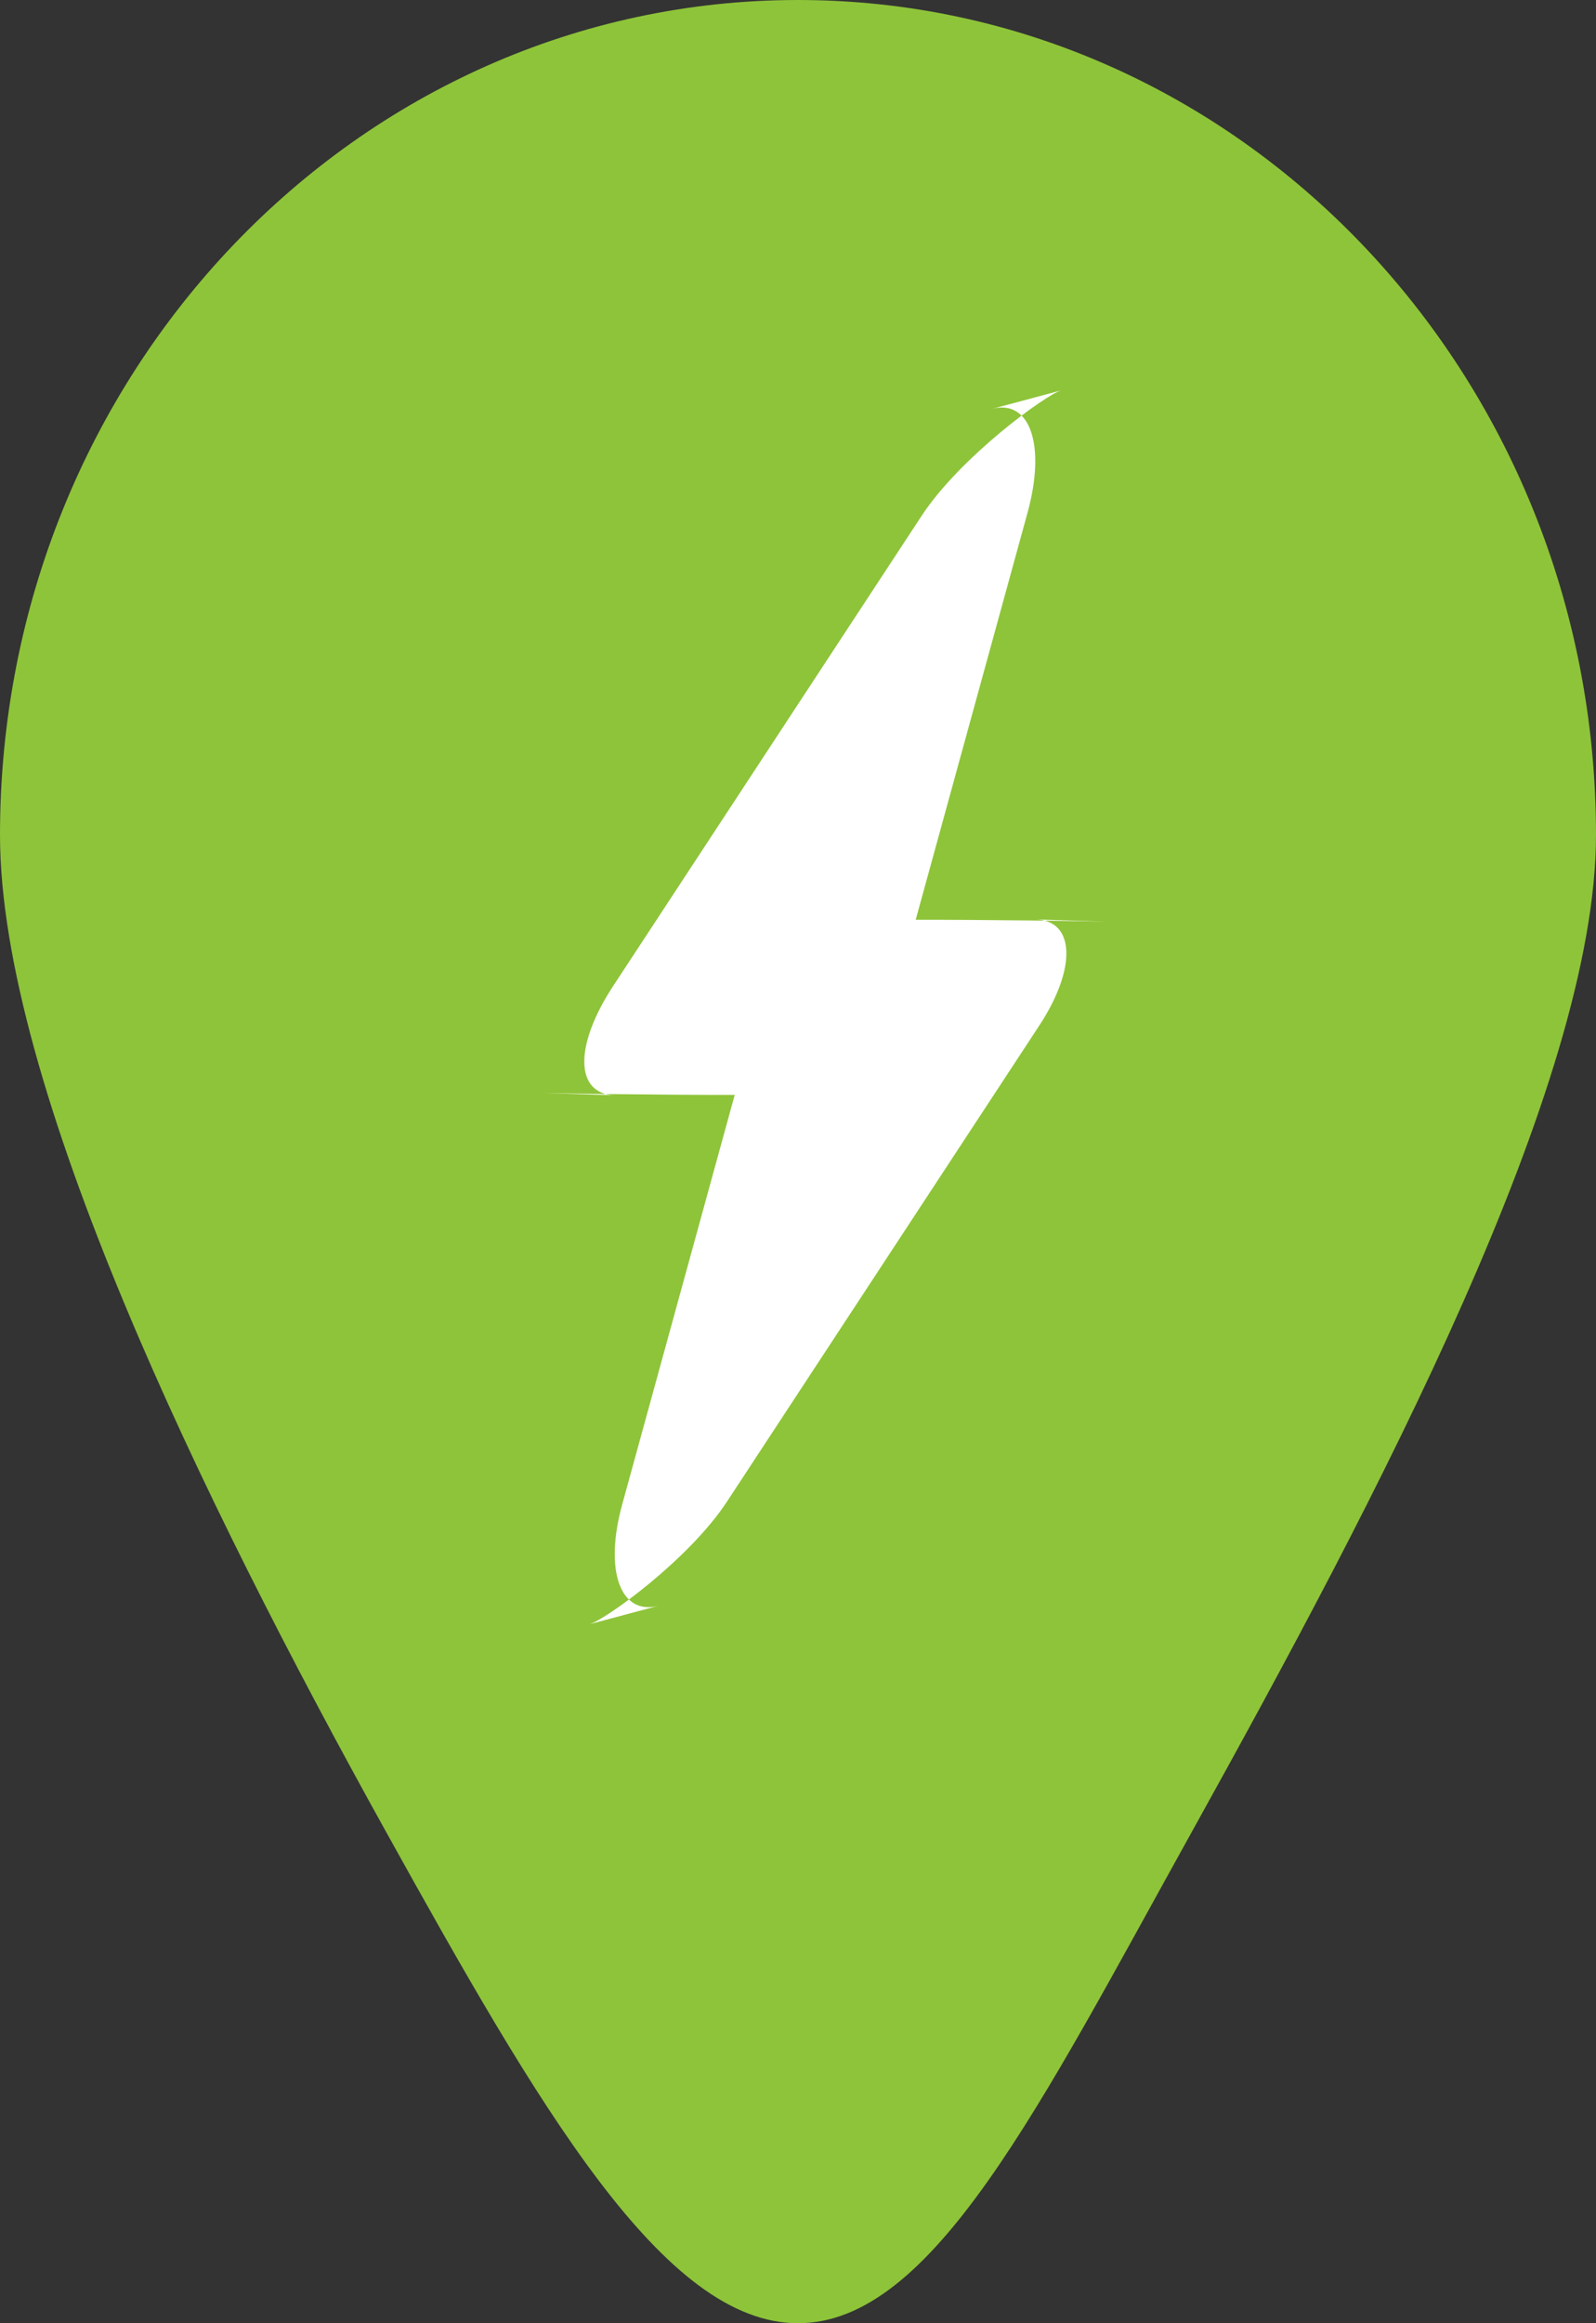 <?xml version="1.0" encoding="UTF-8"?>
<svg width="22px" height="32px" viewBox="0 0 22 32" version="1.1" xmlns="http://www.w3.org/2000/svg" xmlns:xlink="http://www.w3.org/1999/xlink">
    <rect x="0" y="0" width="22" height="32" fill="#333333" stroke="none"/>
    <!-- Generator: Sketch 48.2 (47327) - http://www.bohemiancoding.com/sketch -->
    <title>Icons / Pin Green</title>
    <desc>Created with Sketch.</desc>
    <defs></defs>
    <g id="Type-Ahead-Search-|-Desktop-" stroke="none" stroke-width="1" fill="none" fill-rule="evenodd" transform="translate(-151, -376)">
        <g id="Search-Bar" transform="translate(132, 146)">
            <g id="Search-Item-Copy-3">
                <g transform="translate(1, 62)">
                    <g id="Icons-/-Pin-Green" transform="translate(18, 168)">
                        <path d="M11,32 C12.855,32 14.318,29.032 16.444,25.204 C18.958,20.675 22,14.942 22,11.5 C22,5.149 17.075,0 11,0 C4.925,0 0,5.149 0,11.5 C0,14.943 2.792,20.677 5.308,25.207 C7.433,29.033 9.146,32 11,32 Z" id="Oval-3" fill="#8EC439"></path>
                        <g id="Icons-/-Bolt-Up" transform="translate(7.25, 5.5)" fill="#FFFFFF">
                            <path d="M5.372,7.169 C6.303,7.167 7.788,7.188 8.015,7.195 L7.027,7.164 C7.573,7.181 7.59,7.843 7.076,8.626 L2.769,15.186 C2.25,15.977 1.094,16.814 0.872,16.873 L1.829,16.617 C1.301,16.758 1.075,16.135 1.327,15.221 L2.875,9.591 C2.875,9.591 2.876,9.588 2.878,9.581 C1.947,9.583 0.442,9.561 0.235,9.555 L1.223,9.586 C0.677,9.569 0.66,8.907 1.201,8.083 L5.454,1.605 C5.988,0.792 7.175,-0.069 7.378,-0.123 L6.421,0.133 C6.949,-0.008 7.171,0.629 6.913,1.566 L5.375,7.159 C5.375,7.159 5.374,7.162 5.372,7.169 Z"></path>
                        </g>
                    </g>
                </g>
            </g>
        </g>
    </g>
</svg>
